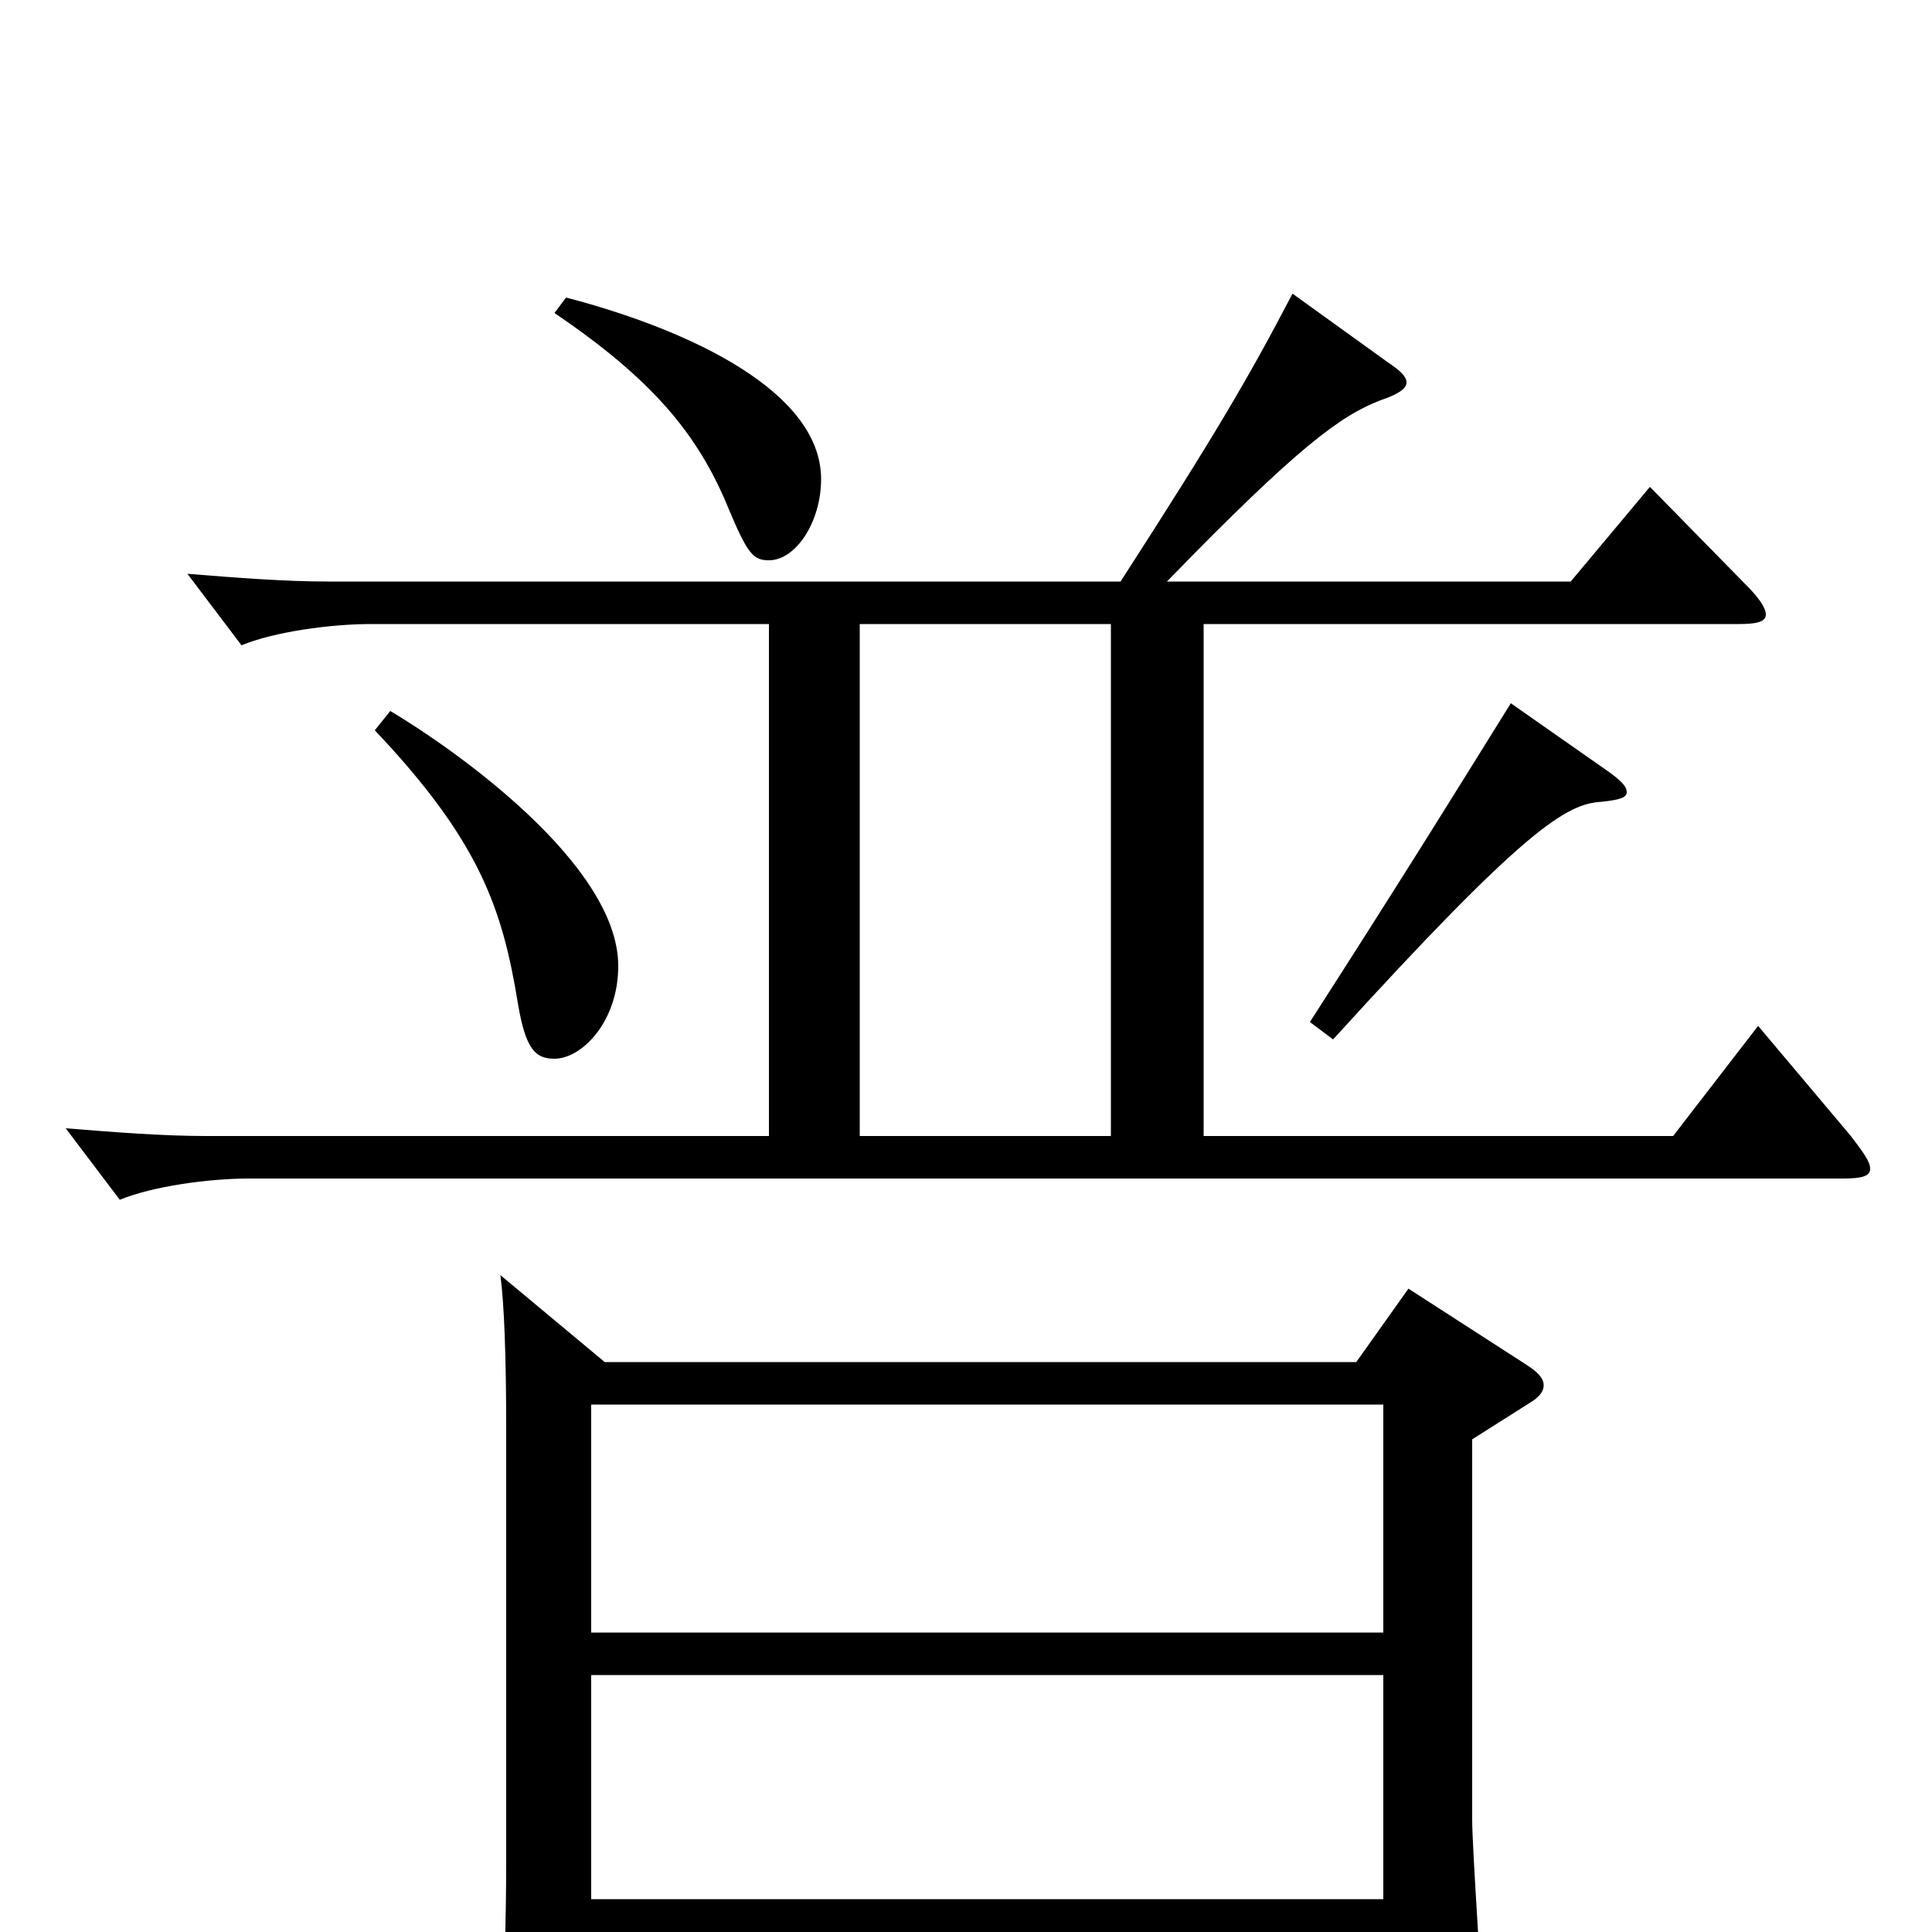 <svg xmlns="http://www.w3.org/2000/svg" viewBox="0 -1000 1000 1000">
	<path fill="#000000" d="M910 -469L866 -412H623V-677H900C909 -677 914 -678 914 -682C914 -685 911 -690 904 -697L854 -748L813 -699H604C672 -769 694 -785 715 -793C724 -796 728 -799 728 -802C728 -805 725 -808 719 -812L669 -848C646 -804 629 -775 580 -699H170C147 -699 122 -701 97 -703L125 -666C142 -673 171 -677 192 -677H398V-412H107C84 -412 59 -414 34 -416L62 -379C79 -386 108 -390 129 -390H954C963 -390 968 -391 968 -395C968 -399 964 -404 958 -412ZM287 -838C337 -804 361 -776 377 -737C387 -713 390 -710 398 -710C412 -710 425 -730 425 -752C425 -797 358 -829 293 -846ZM445 -412V-677H575V-412ZM729 -333L702 -295H313L259 -340C261 -325 262 -297 262 -261V-36C262 -8 261 31 259 59V66C259 74 260 78 266 78C270 78 276 76 285 72C304 64 306 61 306 51V5H716V50C716 58 717 62 723 62C727 62 733 60 743 56C763 48 767 45 767 33C767 29 762 -44 762 -58V-255L792 -274C797 -277 799 -280 799 -283C799 -286 797 -289 791 -293ZM306 -155V-273H716V-155ZM306 -17V-133H716V-17ZM782 -636C754 -591 730 -552 678 -471L690 -462C790 -572 811 -584 829 -585C838 -586 842 -587 842 -590C842 -593 839 -596 832 -601ZM194 -622C248 -565 260 -530 268 -481C272 -457 277 -452 287 -452C301 -452 320 -471 320 -500C320 -553 234 -613 202 -632Z"/>
</svg>